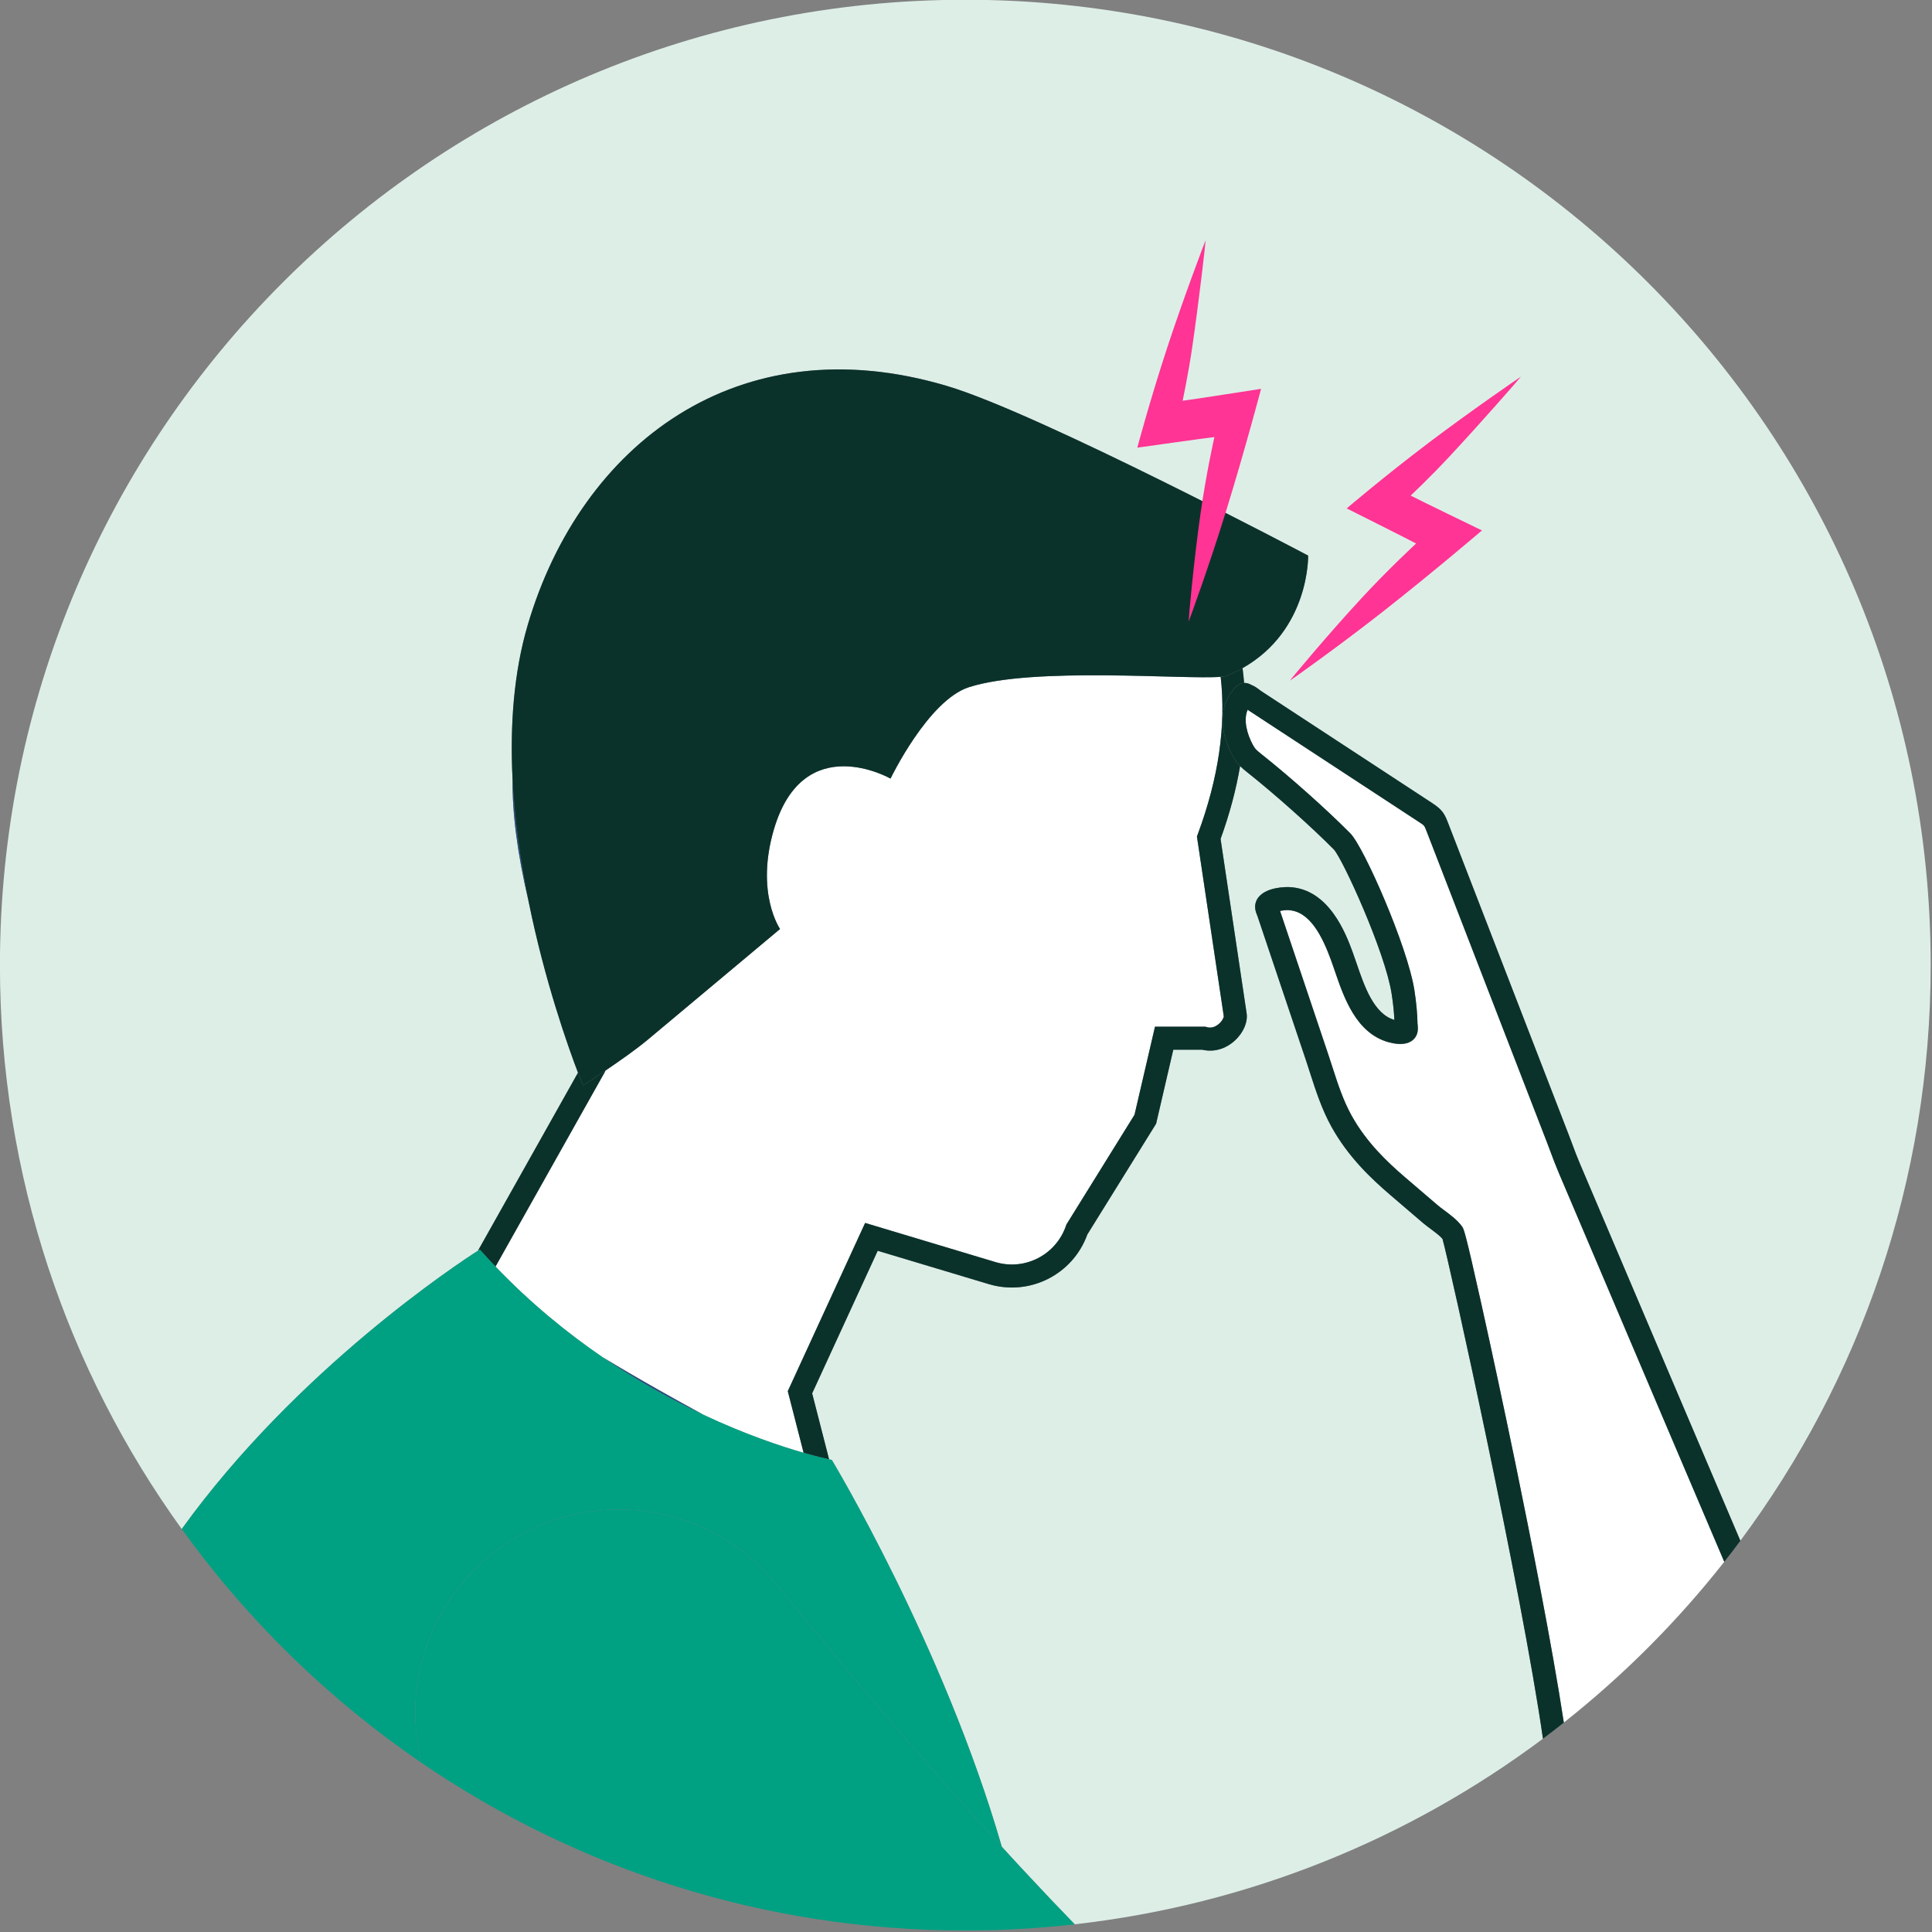 <svg clip-rule="evenodd" fill-rule="evenodd" stroke-linejoin="round" stroke-miterlimit="1.414" viewBox="0 0 811 811" xmlns="http://www.w3.org/2000/svg"><rect x="0" y="0" width="811" height="811" fill="#808080" stroke="none"/><g fill-rule="nonzero" transform="matrix(8.333 0 0 8.333 -593.193 -2641.13)"><path d="m143.261 378.859c-.138-.102-.28-.207-.406-.315l-1.626-1.392c-.997-.855-2.129-1.93-2.967-3.436-.488-.877-.791-1.816-1.084-2.724-.072-.225-.144-.448-.219-.671l-2.424-7.208c-.007-.024-.016-.045-.025-.067-.062-.152-.191-.468.007-.804.383-.648 1.555-.61 1.605-.607 2.021.079 2.875 2.39 3.197 3.26.069.187.137.389.21.599.385 1.13.864 2.534 1.897 2.832-.017-.402-.062-.836-.139-1.322-.328-2.112-2.462-6.777-2.907-7.261-1.134-1.145-2.962-2.776-4.347-3.876-.137-.11-.26-.209-.377-.326-.205 1.199-.532 2.424-.984 3.668l1.306 8.743c.084.454-.143 1.006-.583 1.41-.473.436-1.07.602-1.65.465h-1.455l-.865 3.726-3.465 5.582c-.725 2.009-2.882 3.109-4.939 2.508l-5.621-1.687-3.302 7.182.853 3.325c.089.019.136.028.136.028s5.62 9.315 8.564 19.485c.148.162.297.323.444.487.675.74 1.362 1.456 2.044 2.187.394.411.789.823 1.185 1.234 8.784-.991 16.86-4.317 23.587-9.349-1.074-7.5-4.708-23.936-5.06-25.179-.14-.162-.378-.339-.59-.497" fill="#ddeee7"/><path d="m95.264 379.952 5.038-8.967c-.507-1.331-1.674-4.615-2.483-8.603-.583-2.497-.83-4.464-.816-6.253-.127-2.631.057-5.292.772-7.713 2.67-9.052 10.566-15.165 21.117-12.025 4.666 1.39 18.191 8.545 18.191 8.545s.089 3.75-3.305 5.67c.032.247.059.495.08.745.164-.006.299.06.363.1.17.064.307.168.417.252.031.023.061.047.088.064l8.628 5.651c.512.336.611.554.789 1.014l6.046 15.625c.067.173.132.347.197.521.123.329.25.67.388.991.14.328.85 1.998 1.829 4.301 1.742 4.099 4.475 10.528 6.253 14.693 6.022-8.096 9.588-18.13 9.588-28.996 0-26.858-21.773-48.631-48.631-48.631s-48.63 21.773-48.63 48.631c0 10.605 3.396 20.415 9.158 28.406 5.816-8.068 13.991-13.425 14.923-14.021" fill="#ddeee7"/><path d="m114.767 378.554 6.583 1.977c1.479.432 3.033-.374 3.535-1.836l.022-.062 3.43-5.528 1.032-4.438h2.534l.08.024c.23.066.427-.028.55-.119.207-.153.296-.353.302-.418l-.003-.019-1.351-9.048.052-.139c1.042-2.816 1.422-5.458 1.144-7.905-1.808.152-9.422-.525-12.68.522-2.057.661-3.951 4.605-3.951 4.605s-4.393-2.512-5.88 2.576c-.934 3.2.315 5 .315 5s-5.027 4.212-6.682 5.592c-.564.471-1.425 1.074-2.118 1.543-.005.011-.007.024-.012.035l-.028.057-5.495 9.779c1.755 1.832 3.6 3.337 5.4 4.569.823.498 1.762 1.048 2.842 1.659.756.428 1.513.845 2.247 1.245 2.095.982 3.876 1.577 5.033 1.909l-.797-3.105z" fill="#fff"/><path d="m97.819 362.382c-.399-1.964-.712-4.098-.815-6.253-.015 1.789.232 3.756.815 6.253" fill="#284d7b"/><path d="m96.146 380.752 5.495-9.779.028-.057c.005-.012.007-.024.012-.035-.633.428-1.127.744-1.127.744s-.095-.227-.252-.64l-5.038 8.967c.057-.036.09-.056.09-.056.261.293.525.578.792.856" fill="#0a322b"/><path d="m133.007 350.984c-.063.026-.176.045-.33.059.278 2.446-.103 5.088-1.145 7.904l-.051.14 1.351 9.047.003.019c-.006.065-.096.266-.303.418-.123.092-.319.185-.549.119l-.08-.023h-2.535l-1.031 4.437-3.431 5.528-.021.062c-.502 1.462-2.057 2.269-3.535 1.836l-6.583-1.977-3.897 8.475.798 3.105c.63.181 1.074.285 1.283.33l-.853-3.325 3.302-7.182 5.621 1.687c2.057.601 4.214-.499 4.939-2.508l3.465-5.582.865-3.726h1.455c.58.137 1.177-.029 1.65-.465.44-.404.667-.956.583-1.41l-1.306-8.743c.452-1.244.779-2.469.983-3.668-.133-.135-.257-.293-.38-.522-.684-1.269-.667-2.516.045-3.333l.056-.066c.166-.197.336-.262.482-.269-.021-.25-.048-.498-.08-.745-.24.136-.496.263-.771.378" fill="#0a322b"/><path d="m101.546 385.32c1.784 1.22 3.523 2.17 5.089 2.904-.735-.399-1.491-.817-2.247-1.245-1.08-.61-2.02-1.161-2.842-1.659" fill="#284d7b"/><path d="m101.681 370.881c.693-.469 1.554-1.072 2.118-1.543 1.655-1.38 6.682-5.592 6.682-5.592s-1.249-1.801-.315-5c1.487-5.088 5.88-2.576 5.88-2.576s1.894-3.944 3.951-4.605c3.258-1.047 10.871-.371 12.68-.522.154-.014.267-.032.33-.058.276-.116.531-.243.771-.378 3.394-1.92 3.305-5.67 3.305-5.67s-13.525-7.156-18.191-8.545c-10.551-3.141-18.447 2.972-21.117 12.024-.715 2.421-.899 5.082-.772 7.713.104 2.155.416 4.289.816 6.253.809 3.988 1.976 7.272 2.483 8.603.157.414.252.64.252.64s.494-.316 1.127-.744" fill="#0a322b"/><path d="m94.37 396.813c3.55-4.411 10.003-5.109 14.414-1.56.54.435 1.059.957 1.485 1.469l1.979 2.403 1.916 2.303c.628.762 1.295 1.526 1.944 2.289.651.771 1.313 1.519 1.973 2.277.658.759 1.328 1.502 1.996 2.249.519.587 1.046 1.159 1.573 1.734-2.942-10.17-8.563-19.486-8.563-19.486s-.047-.008-.135-.029c-.21-.044-.654-.147-1.284-.328-1.156-.333-2.938-.926-5.033-1.91-1.566-.733-3.304-1.683-5.089-2.903-1.801-1.232-3.646-2.737-5.4-4.569-.267-.278-.532-.564-.792-.857 0 0-.033.022-.089.058-.932.595-9.109 5.953-14.923 14.021 3.308 4.591 7.399 8.581 12.076 11.777-.759-3.012-.146-6.332 1.952-8.938" fill="#00a183"/><path d="m149.706 376.026c-.148-.347-.28-.7-.407-1.042-.065-.17-.127-.339-.193-.508l-6.045-15.627c-.124-.316-.124-.316-.344-.46l-8.627-5.65c-.017-.012-.036-.025-.055-.037-.224.516-.031 1.224.262 1.767.116.217.203.286.46.49 1.436 1.142 3.268 2.775 4.45 3.969.687.695 2.887 5.709 3.229 7.897.095.623.147 1.174.157 1.683.001.005.002.02.004.037.015.163.038.385-.078.595-.21.383-.698.495-1.373.313-1.645-.446-2.264-2.26-2.716-3.584-.069-.201-.134-.394-.201-.572-.421-1.142-1.048-2.459-2.153-2.501-.113-.006-.276.012-.408.04l2.391 7.115c.077.227.151.456.224.684.288.895.561 1.74.992 2.517.75 1.346 1.789 2.331 2.708 3.118l1.626 1.392c.096.082.216.171.343.265.306.228.652.485.885.807.087.121.149.208.959 3.843.539 2.418 1.173 5.391 1.743 8.161.718 3.493 1.831 9.086 2.424 12.985 3.001-2.374 5.717-5.093 8.082-8.1-1.725-4.04-4.568-10.728-6.511-15.299-.977-2.301-1.687-3.97-1.828-4.298" fill="#fff"/><path d="m150.774 375.569c-.138-.321-.265-.662-.388-.991-.065-.174-.13-.348-.197-.521l-6.046-15.625c-.178-.461-.277-.678-.789-1.014l-8.628-5.651c-.027-.017-.056-.041-.088-.064-.11-.084-.247-.189-.417-.252-.064-.04-.199-.107-.363-.1-.146.007-.315.072-.481.269l-.056.066c-.713.817-.73 2.064-.046 3.333.123.229.247.387.381.522.117.117.24.216.378.326 1.385 1.1 3.213 2.731 4.346 3.876.446.484 2.58 5.149 2.908 7.261.076.486.122.92.138 1.322-1.033-.298-1.511-1.702-1.897-2.832-.072-.21-.141-.412-.21-.599-.321-.87-1.176-3.18-3.196-3.26-.051-.003-1.223-.041-1.606.607-.198.336-.069.652-.007.805.009.021.018.043.026.066l2.424 7.208c.075.223.146.446.218.671.293.908.596 1.848 1.084 2.724.838 1.506 1.97 2.582 2.967 3.436l1.626 1.392c.126.108.269.213.406.315.212.158.451.335.59.497.353 1.243 3.986 17.679 5.061 25.179.355-.266.705-.537 1.051-.812-.592-3.899-1.706-9.492-2.423-12.985-.571-2.77-1.205-5.743-1.744-8.161-.809-3.635-.872-3.722-.959-3.843-.232-.322-.579-.579-.884-.807-.127-.094-.247-.183-.343-.265l-1.626-1.392c-.919-.787-1.959-1.772-2.708-3.118-.432-.777-.704-1.622-.992-2.517-.074-.228-.148-.457-.225-.684l-2.391-7.115c.132-.028.295-.046.409-.04 1.104.043 1.731 1.359 2.153 2.502.066.177.132.37.2.571.452 1.324 1.072 3.138 2.717 3.584.675.182 1.162.07 1.373-.313.115-.21.093-.432.077-.595-.002-.017-.003-.032-.004-.037-.009-.509-.061-1.06-.158-1.683-.341-2.188-2.54-7.202-3.227-7.897-1.183-1.194-3.014-2.827-4.452-3.969-.255-.204-.342-.273-.459-.49-.293-.543-.486-1.251-.261-1.767.018.013.037.025.054.037l8.627 5.65c.221.144.221.144.343.46l6.047 15.627c.065.169.128.338.191.508.128.342.26.695.409 1.042.14.328.85 1.997 1.828 4.298 1.943 4.571 4.786 11.259 6.51 15.299.276-.349.545-.702.811-1.06-1.777-4.165-4.511-10.595-6.253-14.693-.978-2.303-1.688-3.973-1.829-4.301" fill="#0a322b"/><path d="m122.095 410.463c-.147-.163-.296-.324-.444-.486-.528-.575-1.055-1.148-1.575-1.735-.667-.747-1.336-1.488-1.995-2.249-.66-.757-1.322-1.506-1.972-2.275-.65-.765-1.317-1.528-1.945-2.29l-1.916-2.304-1.978-2.402c-.428-.512-.946-1.034-1.486-1.469-4.411-3.55-10.864-2.852-14.414 1.56-2.097 2.606-2.711 5.925-1.952 8.937 7.802 5.329 17.234 8.447 27.395 8.447 1.864 0 3.702-.108 5.511-.312-.396-.411-.791-.823-1.185-1.234-.682-.732-1.369-1.448-2.044-2.188" fill="#00a183"/><g fill="#ff3494"><path d="m130.762 337.136c.022-.144.266-1.211.495-2.781.325-2.238.665-5.19.662-5.306-.04.088-1.112 2.905-1.939 5.425-.873 2.659-1.502 5.025-1.502 5.025s3.647-.515 3.881-.533l-.006.034s-.405 1.805-.69 3.807c-.355 2.504-.604 5.329-.6 5.454.043-.097 1.007-2.73 1.855-5.465.95-3.063 1.795-6.26 1.795-6.26s-3.702.577-3.951.6"/><path d="m142.249 341.914c.1-.105.907-.845 1.988-2.006 1.541-1.654 3.5-3.89 3.564-3.986-.082.05-2.568 1.756-4.682 3.358-2.23 1.69-4.094 3.279-4.094 3.279s3.293 1.651 3.495 1.768l-.024.025s-1.36 1.253-2.732 2.739c-1.717 1.856-3.53 4.038-3.597 4.143.09-.055 2.381-1.673 4.634-3.438 2.525-1.979 5.038-4.127 5.038-4.127s-3.373-1.633-3.59-1.755"/></g></g></svg>